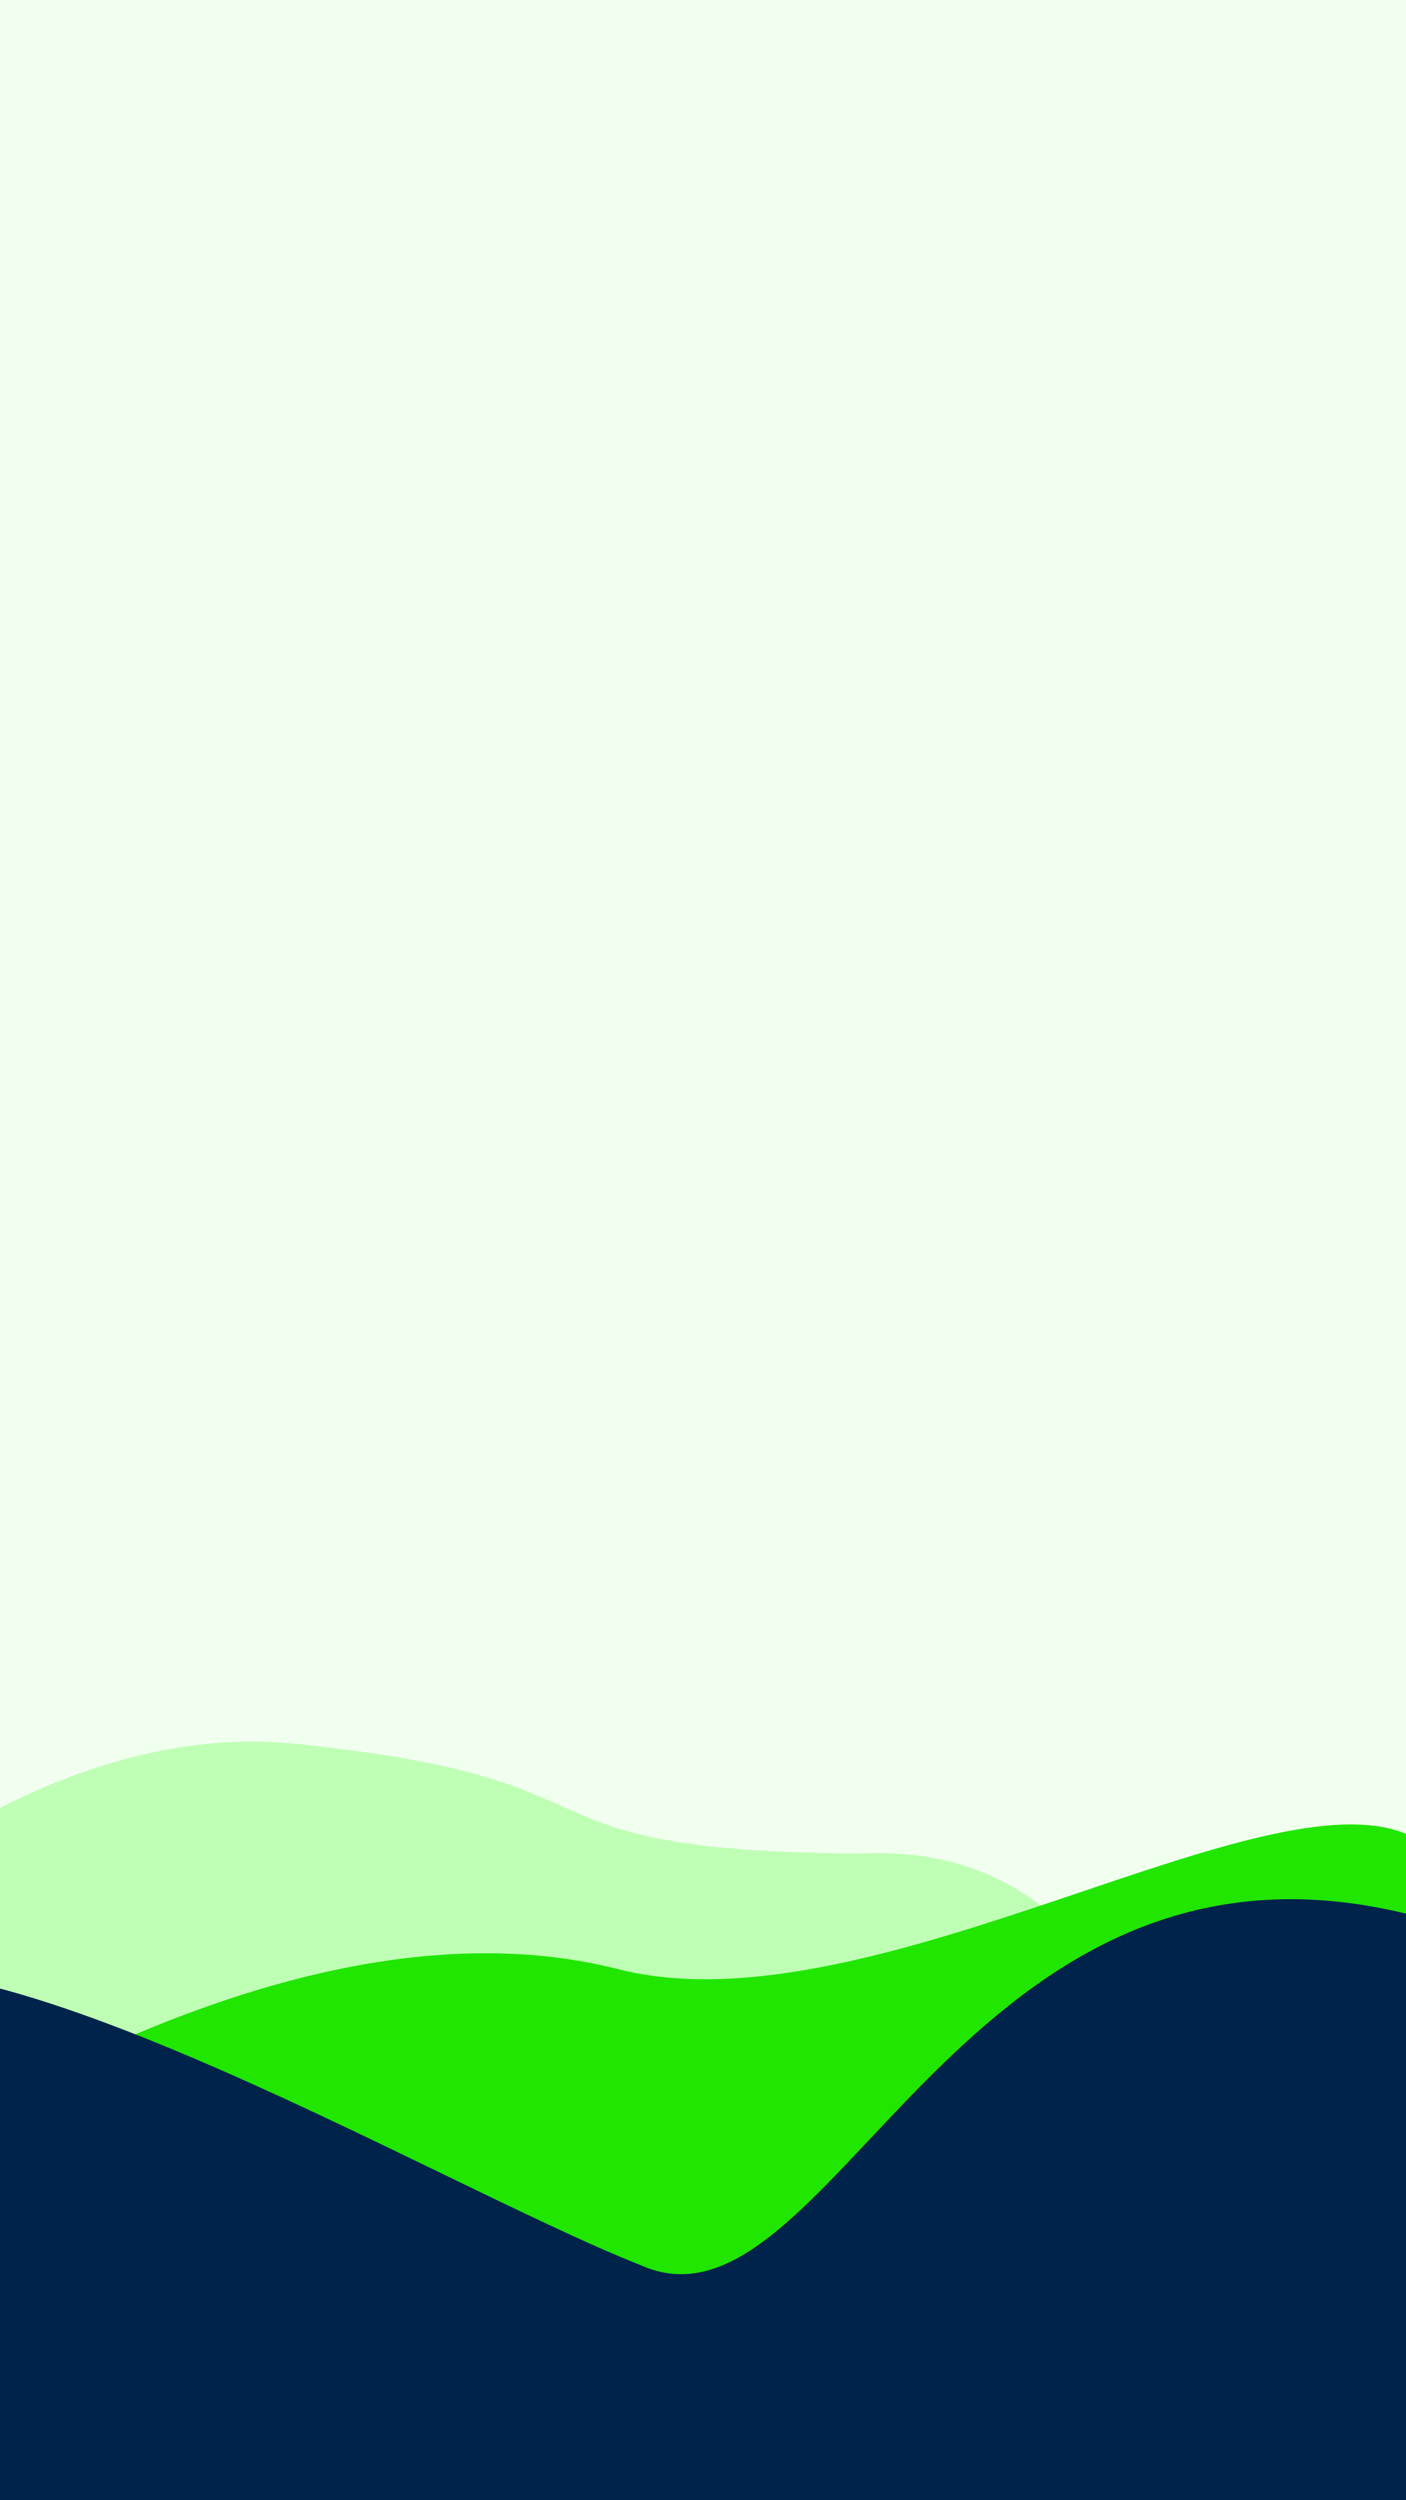 <svg width="360" height="640" viewBox="0 0 360 640" fill="none" xmlns="http://www.w3.org/2000/svg">
<g clip-path="url(#clip0)">
<rect width="360" height="640" fill="#F1FFEF"/>
<g filter="url(#filter0_d)">
<path d="M220.048 470.46C305.159 466.036 305.332 581.507 320.492 598.702C314.909 657.019 257.205 713.461 155.283 745.103C27.881 784.655 44.675 844.986 31.624 833.077C21.184 823.55 -104.158 724.603 -165.524 676.321L-86.039 532.929C-61.983 499.714 4.066 435.106 75.814 442.388C165.499 451.491 126.971 469.776 220.048 470.46Z" fill="#BFFFB5"/>
</g>
<g filter="url(#filter1_d)">
<path d="M397.301 508.072C421.178 509.1 434.223 512.598 452.346 535.7L463.372 572.66C450.139 614.708 412.128 668.031 411.611 674.177C410.966 681.859 -69.278 780.589 56.589 754.001C63.886 752.459 -167.105 637.279 -53.166 572.66C-33.172 561.321 69.663 485.803 157.334 508.072C223.185 524.799 327.367 453.544 362.334 475.121C397.301 496.697 367.455 506.787 397.301 508.072Z" fill="#20E600"/>
</g>
<g filter="url(#filter2_d)">
<path d="M355.491 498.825C387.908 505.598 401.959 517.318 428.255 538.716C434.076 589.047 444.958 692.123 441.916 701.781C438.874 711.439 415.668 728.627 404.445 736.013L-63.01 730.566C-88.246 677.092 -131.124 566.53 -100.748 552.075C-62.779 534.005 -73.169 538.754 -52.566 520.954C-18.353 491.397 109.903 568.475 164.037 589.828C211.843 611.253 244.394 475.614 355.491 498.825Z" fill="#00234B"/>
</g>
</g>
<defs>
<filter id="filter0_d" x="-265.524" y="345.82" width="686.016" height="592.786" filterUnits="userSpaceOnUse" color-interpolation-filters="sRGB">
<feFlood flood-opacity="0" result="BackgroundImageFix"/>
<feColorMatrix in="SourceAlpha" type="matrix" values="0 0 0 0 0 0 0 0 0 0 0 0 0 0 0 0 0 0 127 0"/>
<feOffset dy="4"/>
<feGaussianBlur stdDeviation="50"/>
<feColorMatrix type="matrix" values="0 0 0 0 0 0 0 0 0 0 0 0 0 0 0 0 0 0 0.5 0"/>
<feBlend mode="normal" in2="BackgroundImageFix" result="effect1_dropShadow"/>
<feBlend mode="normal" in="SourceGraphic" in2="effect1_dropShadow" result="shape"/>
</filter>
<filter id="filter1_d" x="-133.805" y="417.013" width="648.177" height="387.521" filterUnits="userSpaceOnUse" color-interpolation-filters="sRGB">
<feFlood flood-opacity="0" result="BackgroundImageFix"/>
<feColorMatrix in="SourceAlpha" type="matrix" values="0 0 0 0 0 0 0 0 0 0 0 0 0 0 0 0 0 0 127 0"/>
<feOffset dx="1" dy="-4"/>
<feGaussianBlur stdDeviation="25"/>
<feColorMatrix type="matrix" values="0 0 0 0 0 0 0 0 0 0 0 0 0 0 0 0 0 0 0.25 0"/>
<feBlend mode="normal" in2="BackgroundImageFix" result="effect1_dropShadow"/>
<feBlend mode="normal" in="SourceGraphic" in2="effect1_dropShadow" result="shape"/>
</filter>
<filter id="filter2_d" x="-171.22" y="426.142" width="673.662" height="359.87" filterUnits="userSpaceOnUse" color-interpolation-filters="sRGB">
<feFlood flood-opacity="0" result="BackgroundImageFix"/>
<feColorMatrix in="SourceAlpha" type="matrix" values="0 0 0 0 0 0 0 0 0 0 0 0 0 0 0 0 0 0 127 0"/>
<feOffset dy="-10"/>
<feGaussianBlur stdDeviation="30"/>
<feColorMatrix type="matrix" values="0 0 0 0 0 0 0 0 0 0 0 0 0 0 0 0 0 0 0.5 0"/>
<feBlend mode="normal" in2="BackgroundImageFix" result="effect1_dropShadow"/>
<feBlend mode="normal" in="SourceGraphic" in2="effect1_dropShadow" result="shape"/>
</filter>
<clipPath id="clip0">
<rect width="360" height="640" fill="white"/>
</clipPath>
</defs>
</svg>
